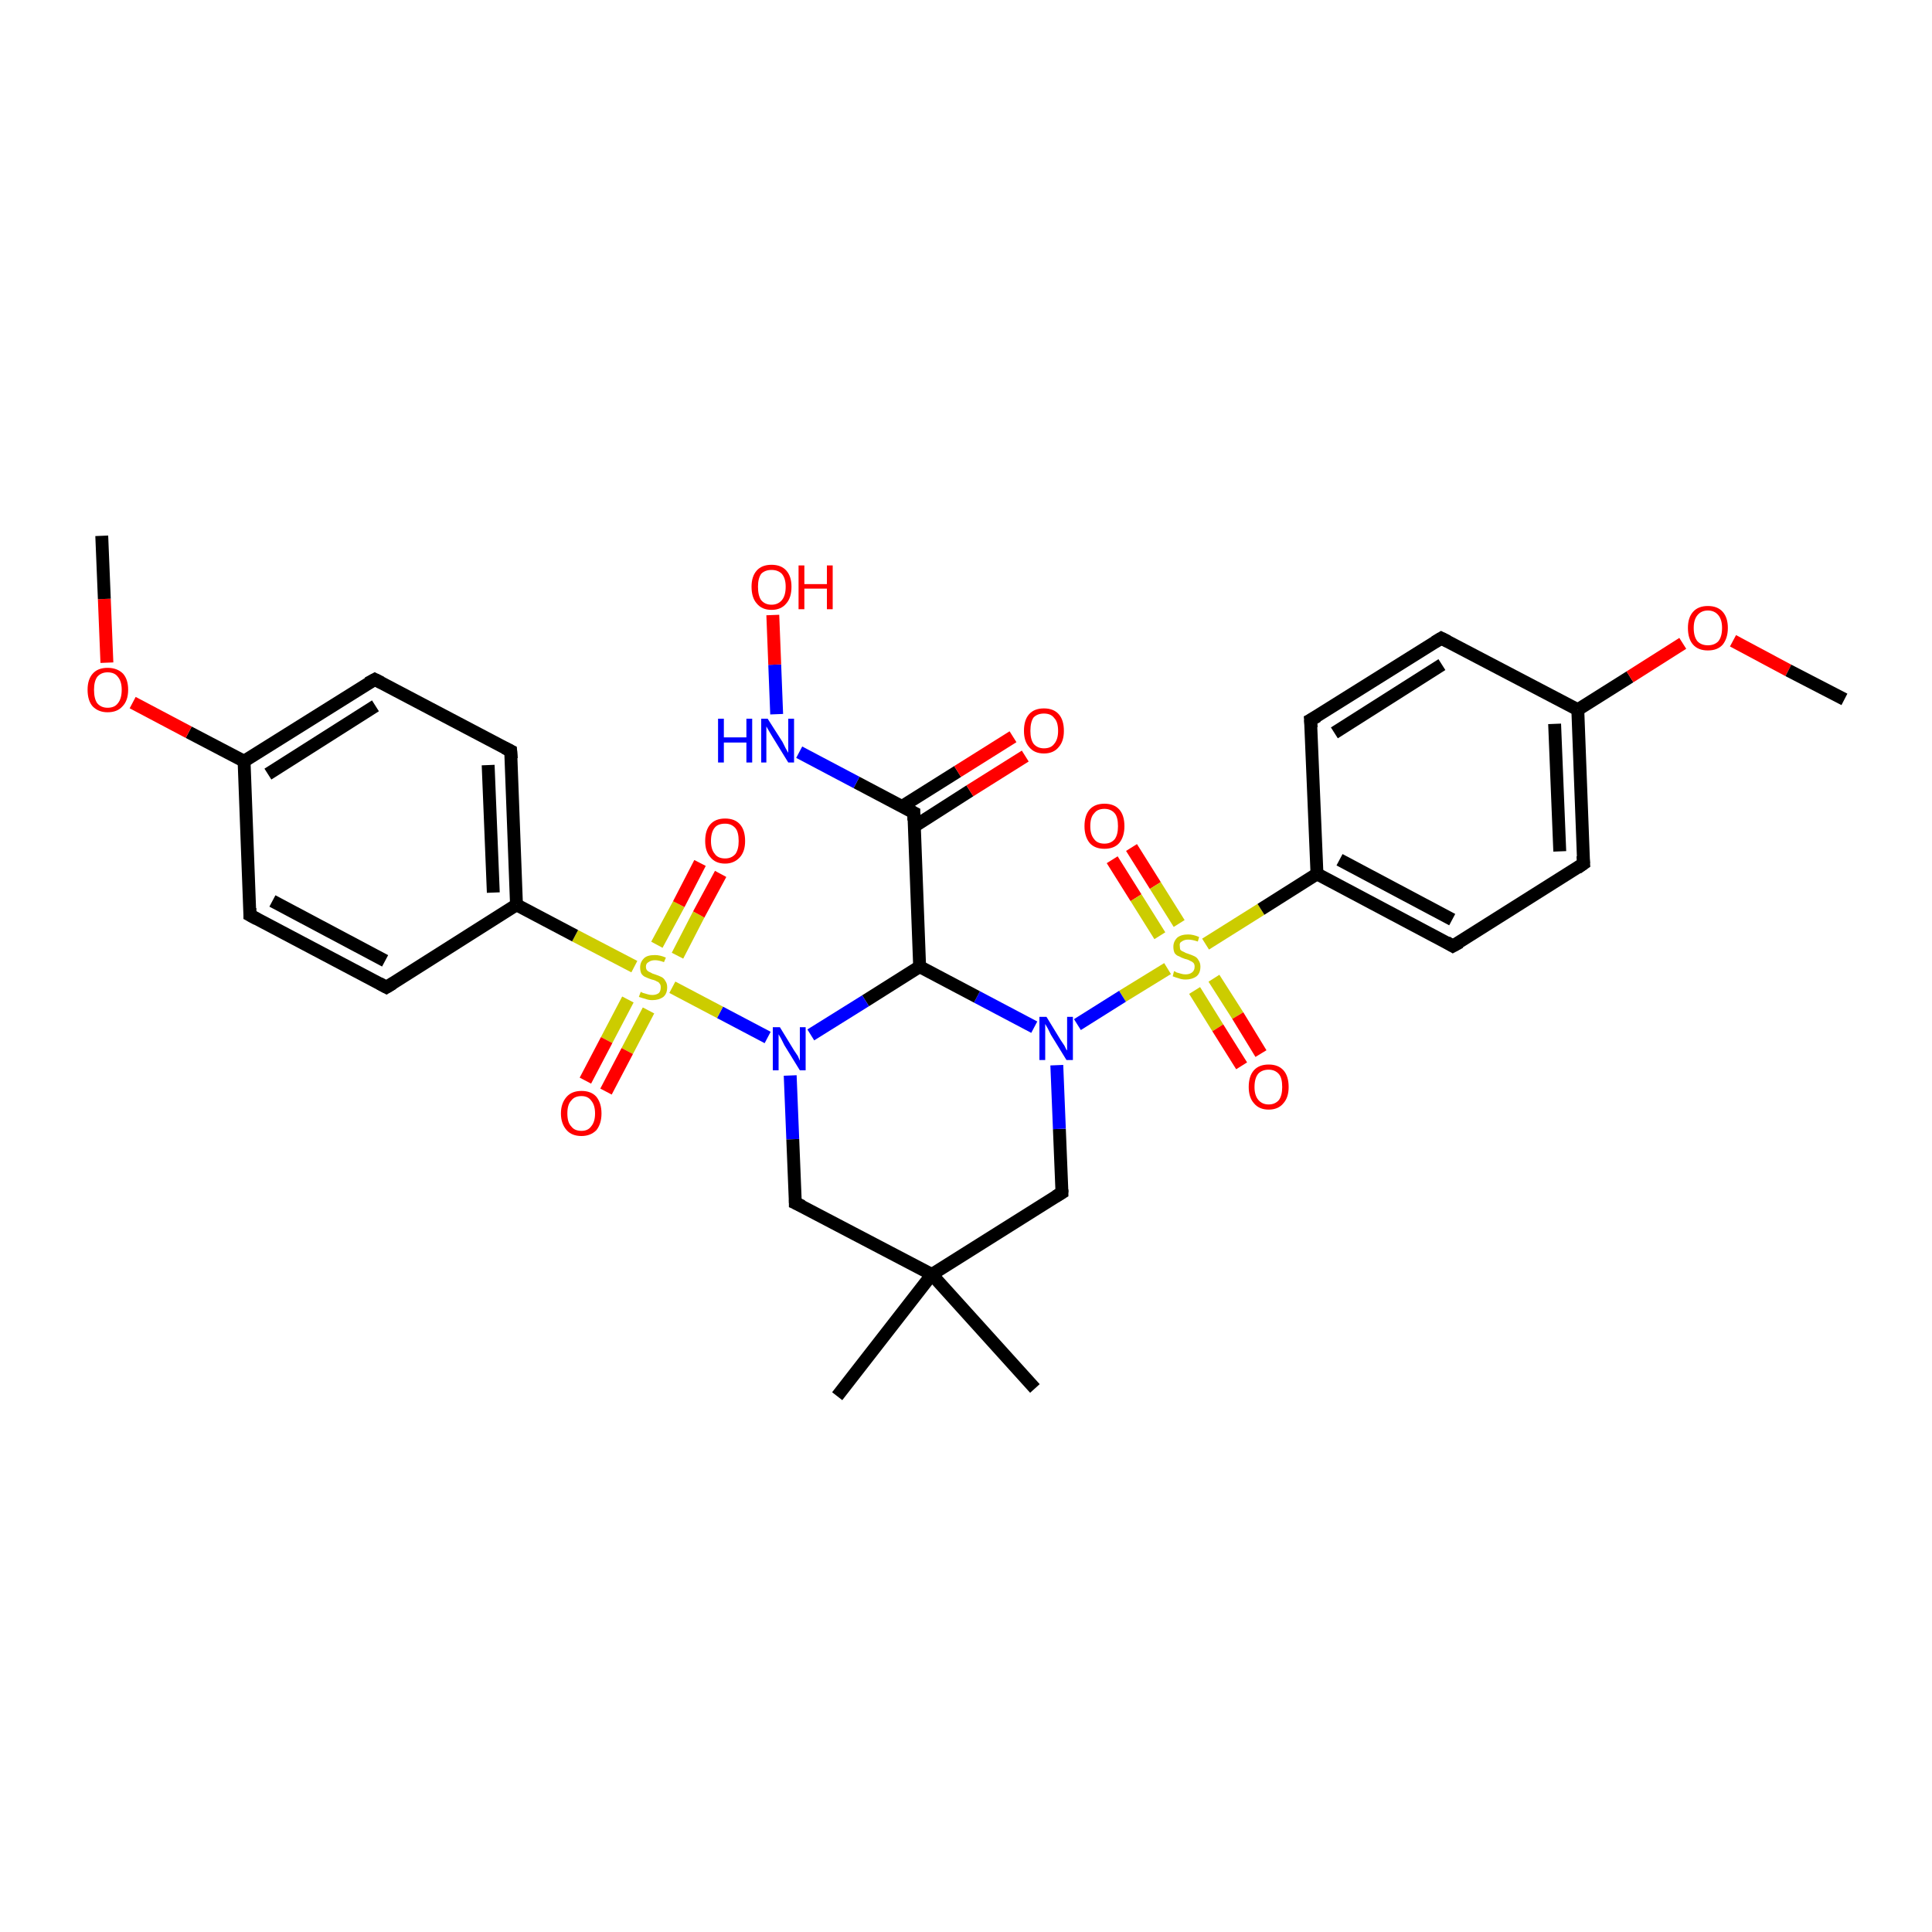 <?xml version='1.0' encoding='iso-8859-1'?>
<svg version='1.1' baseProfile='full'
              xmlns='http://www.w3.org/2000/svg'
                      xmlns:rdkit='http://www.rdkit.org/xml'
                      xmlns:xlink='http://www.w3.org/1999/xlink'
                  xml:space='preserve'
width='300px' height='300px' viewBox='0 0 300 300'>
<!-- END OF HEADER -->
<rect style='opacity:1.0;fill:#FFFFFF;stroke:none' width='300.0' height='300.0' x='0.0' y='0.0'> </rect>
<path class='bond-0 atom-0 atom-1' d='M 175.7,131.6 L 179.4,137.5' style='fill:none;fill-rule:evenodd;stroke:#FF0000;stroke-width:2.0px;stroke-linecap:butt;stroke-linejoin:miter;stroke-opacity:1' />
<path class='bond-0 atom-0 atom-1' d='M 179.4,137.5 L 183.1,143.4' style='fill:none;fill-rule:evenodd;stroke:#CCCC00;stroke-width:2.0px;stroke-linecap:butt;stroke-linejoin:miter;stroke-opacity:1' />
<path class='bond-0 atom-0 atom-1' d='M 172.7,133.5 L 176.4,139.4' style='fill:none;fill-rule:evenodd;stroke:#FF0000;stroke-width:2.0px;stroke-linecap:butt;stroke-linejoin:miter;stroke-opacity:1' />
<path class='bond-0 atom-0 atom-1' d='M 176.4,139.4 L 180.1,145.3' style='fill:none;fill-rule:evenodd;stroke:#CCCC00;stroke-width:2.0px;stroke-linecap:butt;stroke-linejoin:miter;stroke-opacity:1' />
<path class='bond-1 atom-1 atom-2' d='M 185.5,153.8 L 189.1,159.6' style='fill:none;fill-rule:evenodd;stroke:#CCCC00;stroke-width:2.0px;stroke-linecap:butt;stroke-linejoin:miter;stroke-opacity:1' />
<path class='bond-1 atom-1 atom-2' d='M 189.1,159.6 L 192.8,165.5' style='fill:none;fill-rule:evenodd;stroke:#FF0000;stroke-width:2.0px;stroke-linecap:butt;stroke-linejoin:miter;stroke-opacity:1' />
<path class='bond-1 atom-1 atom-2' d='M 188.5,151.9 L 192.2,157.7' style='fill:none;fill-rule:evenodd;stroke:#CCCC00;stroke-width:2.0px;stroke-linecap:butt;stroke-linejoin:miter;stroke-opacity:1' />
<path class='bond-1 atom-1 atom-2' d='M 192.2,157.7 L 195.8,163.6' style='fill:none;fill-rule:evenodd;stroke:#FF0000;stroke-width:2.0px;stroke-linecap:butt;stroke-linejoin:miter;stroke-opacity:1' />
<path class='bond-2 atom-1 atom-3' d='M 187.2,146.6 L 195.8,141.2' style='fill:none;fill-rule:evenodd;stroke:#CCCC00;stroke-width:2.0px;stroke-linecap:butt;stroke-linejoin:miter;stroke-opacity:1' />
<path class='bond-2 atom-1 atom-3' d='M 195.8,141.2 L 204.5,135.7' style='fill:none;fill-rule:evenodd;stroke:#000000;stroke-width:2.0px;stroke-linecap:butt;stroke-linejoin:miter;stroke-opacity:1' />
<path class='bond-3 atom-3 atom-4' d='M 204.5,135.7 L 225.6,146.9' style='fill:none;fill-rule:evenodd;stroke:#000000;stroke-width:2.0px;stroke-linecap:butt;stroke-linejoin:miter;stroke-opacity:1' />
<path class='bond-3 atom-3 atom-4' d='M 208.0,133.5 L 225.5,142.8' style='fill:none;fill-rule:evenodd;stroke:#000000;stroke-width:2.0px;stroke-linecap:butt;stroke-linejoin:miter;stroke-opacity:1' />
<path class='bond-4 atom-4 atom-5' d='M 225.6,146.9 L 245.9,134.1' style='fill:none;fill-rule:evenodd;stroke:#000000;stroke-width:2.0px;stroke-linecap:butt;stroke-linejoin:miter;stroke-opacity:1' />
<path class='bond-5 atom-5 atom-6' d='M 245.9,134.1 L 245.0,110.2' style='fill:none;fill-rule:evenodd;stroke:#000000;stroke-width:2.0px;stroke-linecap:butt;stroke-linejoin:miter;stroke-opacity:1' />
<path class='bond-5 atom-5 atom-6' d='M 242.2,132.2 L 241.4,112.4' style='fill:none;fill-rule:evenodd;stroke:#000000;stroke-width:2.0px;stroke-linecap:butt;stroke-linejoin:miter;stroke-opacity:1' />
<path class='bond-6 atom-6 atom-7' d='M 245.0,110.2 L 253.1,105.1' style='fill:none;fill-rule:evenodd;stroke:#000000;stroke-width:2.0px;stroke-linecap:butt;stroke-linejoin:miter;stroke-opacity:1' />
<path class='bond-6 atom-6 atom-7' d='M 253.1,105.1 L 261.3,99.9' style='fill:none;fill-rule:evenodd;stroke:#FF0000;stroke-width:2.0px;stroke-linecap:butt;stroke-linejoin:miter;stroke-opacity:1' />
<path class='bond-7 atom-7 atom-8' d='M 269.1,99.5 L 277.7,104.1' style='fill:none;fill-rule:evenodd;stroke:#FF0000;stroke-width:2.0px;stroke-linecap:butt;stroke-linejoin:miter;stroke-opacity:1' />
<path class='bond-7 atom-7 atom-8' d='M 277.7,104.1 L 286.4,108.6' style='fill:none;fill-rule:evenodd;stroke:#000000;stroke-width:2.0px;stroke-linecap:butt;stroke-linejoin:miter;stroke-opacity:1' />
<path class='bond-8 atom-6 atom-9' d='M 245.0,110.2 L 223.8,99.1' style='fill:none;fill-rule:evenodd;stroke:#000000;stroke-width:2.0px;stroke-linecap:butt;stroke-linejoin:miter;stroke-opacity:1' />
<path class='bond-9 atom-9 atom-10' d='M 223.8,99.1 L 203.5,111.8' style='fill:none;fill-rule:evenodd;stroke:#000000;stroke-width:2.0px;stroke-linecap:butt;stroke-linejoin:miter;stroke-opacity:1' />
<path class='bond-9 atom-9 atom-10' d='M 223.9,103.2 L 207.2,113.8' style='fill:none;fill-rule:evenodd;stroke:#000000;stroke-width:2.0px;stroke-linecap:butt;stroke-linejoin:miter;stroke-opacity:1' />
<path class='bond-10 atom-1 atom-11' d='M 181.3,150.4 L 174.3,154.7' style='fill:none;fill-rule:evenodd;stroke:#CCCC00;stroke-width:2.0px;stroke-linecap:butt;stroke-linejoin:miter;stroke-opacity:1' />
<path class='bond-10 atom-1 atom-11' d='M 174.3,154.7 L 167.3,159.1' style='fill:none;fill-rule:evenodd;stroke:#0000FF;stroke-width:2.0px;stroke-linecap:butt;stroke-linejoin:miter;stroke-opacity:1' />
<path class='bond-11 atom-11 atom-12' d='M 160.6,159.5 L 151.7,154.8' style='fill:none;fill-rule:evenodd;stroke:#0000FF;stroke-width:2.0px;stroke-linecap:butt;stroke-linejoin:miter;stroke-opacity:1' />
<path class='bond-11 atom-11 atom-12' d='M 151.7,154.8 L 142.8,150.1' style='fill:none;fill-rule:evenodd;stroke:#000000;stroke-width:2.0px;stroke-linecap:butt;stroke-linejoin:miter;stroke-opacity:1' />
<path class='bond-12 atom-12 atom-13' d='M 142.8,150.1 L 134.4,155.4' style='fill:none;fill-rule:evenodd;stroke:#000000;stroke-width:2.0px;stroke-linecap:butt;stroke-linejoin:miter;stroke-opacity:1' />
<path class='bond-12 atom-12 atom-13' d='M 134.4,155.4 L 125.9,160.7' style='fill:none;fill-rule:evenodd;stroke:#0000FF;stroke-width:2.0px;stroke-linecap:butt;stroke-linejoin:miter;stroke-opacity:1' />
<path class='bond-13 atom-13 atom-14' d='M 122.7,167.0 L 123.1,176.9' style='fill:none;fill-rule:evenodd;stroke:#0000FF;stroke-width:2.0px;stroke-linecap:butt;stroke-linejoin:miter;stroke-opacity:1' />
<path class='bond-13 atom-13 atom-14' d='M 123.1,176.9 L 123.5,186.8' style='fill:none;fill-rule:evenodd;stroke:#000000;stroke-width:2.0px;stroke-linecap:butt;stroke-linejoin:miter;stroke-opacity:1' />
<path class='bond-14 atom-14 atom-15' d='M 123.5,186.8 L 144.7,197.9' style='fill:none;fill-rule:evenodd;stroke:#000000;stroke-width:2.0px;stroke-linecap:butt;stroke-linejoin:miter;stroke-opacity:1' />
<path class='bond-15 atom-15 atom-16' d='M 144.7,197.9 L 160.7,215.6' style='fill:none;fill-rule:evenodd;stroke:#000000;stroke-width:2.0px;stroke-linecap:butt;stroke-linejoin:miter;stroke-opacity:1' />
<path class='bond-16 atom-15 atom-17' d='M 144.7,197.9 L 164.9,185.2' style='fill:none;fill-rule:evenodd;stroke:#000000;stroke-width:2.0px;stroke-linecap:butt;stroke-linejoin:miter;stroke-opacity:1' />
<path class='bond-17 atom-15 atom-18' d='M 144.7,197.9 L 130.0,216.8' style='fill:none;fill-rule:evenodd;stroke:#000000;stroke-width:2.0px;stroke-linecap:butt;stroke-linejoin:miter;stroke-opacity:1' />
<path class='bond-18 atom-13 atom-19' d='M 119.2,161.1 L 111.8,157.2' style='fill:none;fill-rule:evenodd;stroke:#0000FF;stroke-width:2.0px;stroke-linecap:butt;stroke-linejoin:miter;stroke-opacity:1' />
<path class='bond-18 atom-13 atom-19' d='M 111.8,157.2 L 104.4,153.3' style='fill:none;fill-rule:evenodd;stroke:#CCCC00;stroke-width:2.0px;stroke-linecap:butt;stroke-linejoin:miter;stroke-opacity:1' />
<path class='bond-19 atom-19 atom-20' d='M 105.2,148.4 L 108.5,142.0' style='fill:none;fill-rule:evenodd;stroke:#CCCC00;stroke-width:2.0px;stroke-linecap:butt;stroke-linejoin:miter;stroke-opacity:1' />
<path class='bond-19 atom-19 atom-20' d='M 108.5,142.0 L 111.9,135.7' style='fill:none;fill-rule:evenodd;stroke:#FF0000;stroke-width:2.0px;stroke-linecap:butt;stroke-linejoin:miter;stroke-opacity:1' />
<path class='bond-19 atom-19 atom-20' d='M 102.0,146.7 L 105.4,140.4' style='fill:none;fill-rule:evenodd;stroke:#CCCC00;stroke-width:2.0px;stroke-linecap:butt;stroke-linejoin:miter;stroke-opacity:1' />
<path class='bond-19 atom-19 atom-20' d='M 105.4,140.4 L 108.7,134.0' style='fill:none;fill-rule:evenodd;stroke:#FF0000;stroke-width:2.0px;stroke-linecap:butt;stroke-linejoin:miter;stroke-opacity:1' />
<path class='bond-20 atom-19 atom-21' d='M 97.5,155.2 L 94.2,161.5' style='fill:none;fill-rule:evenodd;stroke:#CCCC00;stroke-width:2.0px;stroke-linecap:butt;stroke-linejoin:miter;stroke-opacity:1' />
<path class='bond-20 atom-19 atom-21' d='M 94.2,161.5 L 90.9,167.8' style='fill:none;fill-rule:evenodd;stroke:#FF0000;stroke-width:2.0px;stroke-linecap:butt;stroke-linejoin:miter;stroke-opacity:1' />
<path class='bond-20 atom-19 atom-21' d='M 100.7,156.9 L 97.4,163.2' style='fill:none;fill-rule:evenodd;stroke:#CCCC00;stroke-width:2.0px;stroke-linecap:butt;stroke-linejoin:miter;stroke-opacity:1' />
<path class='bond-20 atom-19 atom-21' d='M 97.4,163.2 L 94.1,169.5' style='fill:none;fill-rule:evenodd;stroke:#FF0000;stroke-width:2.0px;stroke-linecap:butt;stroke-linejoin:miter;stroke-opacity:1' />
<path class='bond-21 atom-19 atom-22' d='M 98.5,150.1 L 89.3,145.3' style='fill:none;fill-rule:evenodd;stroke:#CCCC00;stroke-width:2.0px;stroke-linecap:butt;stroke-linejoin:miter;stroke-opacity:1' />
<path class='bond-21 atom-19 atom-22' d='M 89.3,145.3 L 80.2,140.5' style='fill:none;fill-rule:evenodd;stroke:#000000;stroke-width:2.0px;stroke-linecap:butt;stroke-linejoin:miter;stroke-opacity:1' />
<path class='bond-22 atom-22 atom-23' d='M 80.2,140.5 L 79.3,116.6' style='fill:none;fill-rule:evenodd;stroke:#000000;stroke-width:2.0px;stroke-linecap:butt;stroke-linejoin:miter;stroke-opacity:1' />
<path class='bond-22 atom-22 atom-23' d='M 76.6,138.6 L 75.8,118.8' style='fill:none;fill-rule:evenodd;stroke:#000000;stroke-width:2.0px;stroke-linecap:butt;stroke-linejoin:miter;stroke-opacity:1' />
<path class='bond-23 atom-23 atom-24' d='M 79.3,116.6 L 58.2,105.5' style='fill:none;fill-rule:evenodd;stroke:#000000;stroke-width:2.0px;stroke-linecap:butt;stroke-linejoin:miter;stroke-opacity:1' />
<path class='bond-24 atom-24 atom-25' d='M 58.2,105.5 L 37.9,118.2' style='fill:none;fill-rule:evenodd;stroke:#000000;stroke-width:2.0px;stroke-linecap:butt;stroke-linejoin:miter;stroke-opacity:1' />
<path class='bond-24 atom-24 atom-25' d='M 58.3,109.6 L 41.6,120.2' style='fill:none;fill-rule:evenodd;stroke:#000000;stroke-width:2.0px;stroke-linecap:butt;stroke-linejoin:miter;stroke-opacity:1' />
<path class='bond-25 atom-25 atom-26' d='M 37.9,118.2 L 29.3,113.7' style='fill:none;fill-rule:evenodd;stroke:#000000;stroke-width:2.0px;stroke-linecap:butt;stroke-linejoin:miter;stroke-opacity:1' />
<path class='bond-25 atom-25 atom-26' d='M 29.3,113.7 L 20.6,109.1' style='fill:none;fill-rule:evenodd;stroke:#FF0000;stroke-width:2.0px;stroke-linecap:butt;stroke-linejoin:miter;stroke-opacity:1' />
<path class='bond-26 atom-26 atom-27' d='M 16.6,102.9 L 16.2,93.0' style='fill:none;fill-rule:evenodd;stroke:#FF0000;stroke-width:2.0px;stroke-linecap:butt;stroke-linejoin:miter;stroke-opacity:1' />
<path class='bond-26 atom-26 atom-27' d='M 16.2,93.0 L 15.8,83.2' style='fill:none;fill-rule:evenodd;stroke:#000000;stroke-width:2.0px;stroke-linecap:butt;stroke-linejoin:miter;stroke-opacity:1' />
<path class='bond-27 atom-25 atom-28' d='M 37.9,118.2 L 38.8,142.1' style='fill:none;fill-rule:evenodd;stroke:#000000;stroke-width:2.0px;stroke-linecap:butt;stroke-linejoin:miter;stroke-opacity:1' />
<path class='bond-28 atom-28 atom-29' d='M 38.8,142.1 L 60.0,153.3' style='fill:none;fill-rule:evenodd;stroke:#000000;stroke-width:2.0px;stroke-linecap:butt;stroke-linejoin:miter;stroke-opacity:1' />
<path class='bond-28 atom-28 atom-29' d='M 42.3,139.9 L 59.8,149.2' style='fill:none;fill-rule:evenodd;stroke:#000000;stroke-width:2.0px;stroke-linecap:butt;stroke-linejoin:miter;stroke-opacity:1' />
<path class='bond-29 atom-12 atom-30' d='M 142.8,150.1 L 141.9,126.2' style='fill:none;fill-rule:evenodd;stroke:#000000;stroke-width:2.0px;stroke-linecap:butt;stroke-linejoin:miter;stroke-opacity:1' />
<path class='bond-30 atom-30 atom-31' d='M 142.0,128.3 L 150.6,122.8' style='fill:none;fill-rule:evenodd;stroke:#000000;stroke-width:2.0px;stroke-linecap:butt;stroke-linejoin:miter;stroke-opacity:1' />
<path class='bond-30 atom-30 atom-31' d='M 150.6,122.8 L 159.2,117.4' style='fill:none;fill-rule:evenodd;stroke:#FF0000;stroke-width:2.0px;stroke-linecap:butt;stroke-linejoin:miter;stroke-opacity:1' />
<path class='bond-30 atom-30 atom-31' d='M 140.1,125.2 L 148.7,119.8' style='fill:none;fill-rule:evenodd;stroke:#000000;stroke-width:2.0px;stroke-linecap:butt;stroke-linejoin:miter;stroke-opacity:1' />
<path class='bond-30 atom-30 atom-31' d='M 148.7,119.8 L 157.3,114.4' style='fill:none;fill-rule:evenodd;stroke:#FF0000;stroke-width:2.0px;stroke-linecap:butt;stroke-linejoin:miter;stroke-opacity:1' />
<path class='bond-31 atom-30 atom-32' d='M 141.9,126.2 L 133.0,121.5' style='fill:none;fill-rule:evenodd;stroke:#000000;stroke-width:2.0px;stroke-linecap:butt;stroke-linejoin:miter;stroke-opacity:1' />
<path class='bond-31 atom-30 atom-32' d='M 133.0,121.5 L 124.1,116.8' style='fill:none;fill-rule:evenodd;stroke:#0000FF;stroke-width:2.0px;stroke-linecap:butt;stroke-linejoin:miter;stroke-opacity:1' />
<path class='bond-32 atom-32 atom-33' d='M 120.6,110.9 L 120.3,103.2' style='fill:none;fill-rule:evenodd;stroke:#0000FF;stroke-width:2.0px;stroke-linecap:butt;stroke-linejoin:miter;stroke-opacity:1' />
<path class='bond-32 atom-32 atom-33' d='M 120.3,103.2 L 120.0,95.5' style='fill:none;fill-rule:evenodd;stroke:#FF0000;stroke-width:2.0px;stroke-linecap:butt;stroke-linejoin:miter;stroke-opacity:1' />
<path class='bond-33 atom-10 atom-3' d='M 203.5,111.8 L 204.5,135.7' style='fill:none;fill-rule:evenodd;stroke:#000000;stroke-width:2.0px;stroke-linecap:butt;stroke-linejoin:miter;stroke-opacity:1' />
<path class='bond-34 atom-17 atom-11' d='M 164.9,185.2 L 164.5,175.3' style='fill:none;fill-rule:evenodd;stroke:#000000;stroke-width:2.0px;stroke-linecap:butt;stroke-linejoin:miter;stroke-opacity:1' />
<path class='bond-34 atom-17 atom-11' d='M 164.5,175.3 L 164.1,165.4' style='fill:none;fill-rule:evenodd;stroke:#0000FF;stroke-width:2.0px;stroke-linecap:butt;stroke-linejoin:miter;stroke-opacity:1' />
<path class='bond-35 atom-29 atom-22' d='M 60.0,153.3 L 80.2,140.5' style='fill:none;fill-rule:evenodd;stroke:#000000;stroke-width:2.0px;stroke-linecap:butt;stroke-linejoin:miter;stroke-opacity:1' />
<path d='M 224.6,146.3 L 225.6,146.9 L 226.7,146.3' style='fill:none;stroke:#000000;stroke-width:2.0px;stroke-linecap:butt;stroke-linejoin:miter;stroke-opacity:1;' />
<path d='M 244.9,134.8 L 245.9,134.1 L 245.8,132.9' style='fill:none;stroke:#000000;stroke-width:2.0px;stroke-linecap:butt;stroke-linejoin:miter;stroke-opacity:1;' />
<path d='M 224.8,99.6 L 223.8,99.1 L 222.8,99.7' style='fill:none;stroke:#000000;stroke-width:2.0px;stroke-linecap:butt;stroke-linejoin:miter;stroke-opacity:1;' />
<path d='M 204.6,111.2 L 203.5,111.8 L 203.6,113.0' style='fill:none;stroke:#000000;stroke-width:2.0px;stroke-linecap:butt;stroke-linejoin:miter;stroke-opacity:1;' />
<path d='M 123.5,186.3 L 123.5,186.8 L 124.6,187.3' style='fill:none;stroke:#000000;stroke-width:2.0px;stroke-linecap:butt;stroke-linejoin:miter;stroke-opacity:1;' />
<path d='M 163.9,185.8 L 164.9,185.2 L 164.9,184.7' style='fill:none;stroke:#000000;stroke-width:2.0px;stroke-linecap:butt;stroke-linejoin:miter;stroke-opacity:1;' />
<path d='M 79.4,117.8 L 79.3,116.6 L 78.3,116.1' style='fill:none;stroke:#000000;stroke-width:2.0px;stroke-linecap:butt;stroke-linejoin:miter;stroke-opacity:1;' />
<path d='M 59.2,106.0 L 58.2,105.5 L 57.1,106.1' style='fill:none;stroke:#000000;stroke-width:2.0px;stroke-linecap:butt;stroke-linejoin:miter;stroke-opacity:1;' />
<path d='M 38.8,141.0 L 38.8,142.1 L 39.9,142.7' style='fill:none;stroke:#000000;stroke-width:2.0px;stroke-linecap:butt;stroke-linejoin:miter;stroke-opacity:1;' />
<path d='M 58.9,152.7 L 60.0,153.3 L 61.0,152.7' style='fill:none;stroke:#000000;stroke-width:2.0px;stroke-linecap:butt;stroke-linejoin:miter;stroke-opacity:1;' />
<path d='M 141.9,127.4 L 141.9,126.2 L 141.5,126.0' style='fill:none;stroke:#000000;stroke-width:2.0px;stroke-linecap:butt;stroke-linejoin:miter;stroke-opacity:1;' />
<path class='atom-0' d='M 168.4 128.3
Q 168.4 126.6, 169.2 125.7
Q 170.0 124.8, 171.5 124.8
Q 173.0 124.8, 173.8 125.7
Q 174.6 126.6, 174.6 128.3
Q 174.6 129.9, 173.8 130.9
Q 173.0 131.8, 171.5 131.8
Q 170.0 131.8, 169.2 130.9
Q 168.4 129.9, 168.4 128.3
M 171.5 131.0
Q 172.5 131.0, 173.1 130.3
Q 173.6 129.6, 173.6 128.3
Q 173.6 126.9, 173.1 126.3
Q 172.5 125.6, 171.5 125.6
Q 170.4 125.6, 169.9 126.3
Q 169.3 126.9, 169.3 128.3
Q 169.3 129.6, 169.9 130.3
Q 170.4 131.0, 171.5 131.0
' fill='#FF0000'/>
<path class='atom-1' d='M 182.3 150.8
Q 182.4 150.8, 182.7 151.0
Q 183.0 151.1, 183.4 151.2
Q 183.7 151.3, 184.1 151.3
Q 184.7 151.3, 185.1 151.0
Q 185.5 150.7, 185.5 150.1
Q 185.5 149.7, 185.3 149.5
Q 185.1 149.3, 184.8 149.2
Q 184.5 149.0, 184.0 148.9
Q 183.4 148.7, 183.1 148.5
Q 182.7 148.4, 182.4 148.0
Q 182.2 147.6, 182.2 147.0
Q 182.2 146.2, 182.8 145.6
Q 183.4 145.1, 184.5 145.1
Q 185.3 145.1, 186.2 145.5
L 186.0 146.2
Q 185.1 145.9, 184.5 145.9
Q 183.9 145.9, 183.5 146.2
Q 183.1 146.4, 183.2 146.9
Q 183.2 147.3, 183.3 147.5
Q 183.5 147.7, 183.8 147.8
Q 184.1 148.0, 184.5 148.1
Q 185.1 148.3, 185.5 148.5
Q 185.9 148.7, 186.1 149.1
Q 186.4 149.5, 186.4 150.1
Q 186.4 151.1, 185.8 151.6
Q 185.1 152.1, 184.1 152.1
Q 183.5 152.1, 183.0 151.9
Q 182.6 151.8, 182.1 151.6
L 182.3 150.8
' fill='#CCCC00'/>
<path class='atom-2' d='M 193.9 168.8
Q 193.9 167.1, 194.7 166.2
Q 195.5 165.3, 197.0 165.3
Q 198.5 165.3, 199.3 166.2
Q 200.1 167.1, 200.1 168.8
Q 200.1 170.4, 199.3 171.3
Q 198.5 172.3, 197.0 172.3
Q 195.5 172.3, 194.7 171.3
Q 193.9 170.4, 193.9 168.8
M 197.0 171.5
Q 198.0 171.5, 198.6 170.8
Q 199.1 170.1, 199.1 168.8
Q 199.1 167.4, 198.6 166.8
Q 198.0 166.1, 197.0 166.1
Q 196.0 166.1, 195.4 166.7
Q 194.8 167.4, 194.8 168.8
Q 194.8 170.1, 195.4 170.8
Q 196.0 171.5, 197.0 171.5
' fill='#FF0000'/>
<path class='atom-7' d='M 262.1 97.5
Q 262.1 95.9, 262.9 95.0
Q 263.7 94.1, 265.2 94.1
Q 266.7 94.1, 267.5 95.0
Q 268.3 95.9, 268.3 97.5
Q 268.3 99.1, 267.5 100.1
Q 266.7 101.0, 265.2 101.0
Q 263.7 101.0, 262.9 100.1
Q 262.1 99.2, 262.1 97.5
M 265.2 100.2
Q 266.2 100.2, 266.8 99.6
Q 267.4 98.9, 267.4 97.5
Q 267.4 96.2, 266.8 95.5
Q 266.2 94.8, 265.2 94.8
Q 264.2 94.8, 263.6 95.5
Q 263.0 96.2, 263.0 97.5
Q 263.0 98.9, 263.6 99.6
Q 264.2 100.2, 265.2 100.2
' fill='#FF0000'/>
<path class='atom-11' d='M 162.5 157.9
L 164.7 161.5
Q 164.9 161.8, 165.3 162.4
Q 165.6 163.1, 165.7 163.1
L 165.7 157.9
L 166.6 157.9
L 166.6 164.6
L 165.6 164.6
L 163.2 160.7
Q 163.0 160.3, 162.7 159.7
Q 162.4 159.2, 162.3 159.0
L 162.3 164.6
L 161.4 164.6
L 161.4 157.9
L 162.5 157.9
' fill='#0000FF'/>
<path class='atom-13' d='M 121.1 159.5
L 123.3 163.1
Q 123.5 163.4, 123.9 164.0
Q 124.2 164.7, 124.2 164.7
L 124.2 159.5
L 125.1 159.5
L 125.1 166.2
L 124.2 166.2
L 121.8 162.3
Q 121.6 161.9, 121.3 161.3
Q 121.0 160.8, 120.9 160.6
L 120.9 166.2
L 120.0 166.2
L 120.0 159.5
L 121.1 159.5
' fill='#0000FF'/>
<path class='atom-19' d='M 99.5 154.0
Q 99.6 154.1, 99.9 154.2
Q 100.2 154.3, 100.6 154.4
Q 100.9 154.5, 101.3 154.5
Q 101.9 154.5, 102.3 154.2
Q 102.6 153.9, 102.6 153.3
Q 102.6 152.9, 102.4 152.7
Q 102.3 152.5, 102.0 152.4
Q 101.7 152.2, 101.2 152.1
Q 100.6 151.9, 100.2 151.7
Q 99.9 151.6, 99.6 151.2
Q 99.4 150.8, 99.4 150.2
Q 99.4 149.4, 100.0 148.8
Q 100.5 148.3, 101.7 148.3
Q 102.5 148.3, 103.4 148.7
L 103.1 149.4
Q 102.3 149.1, 101.7 149.1
Q 101.1 149.1, 100.7 149.4
Q 100.3 149.6, 100.3 150.1
Q 100.3 150.5, 100.5 150.7
Q 100.7 150.9, 101.0 151.0
Q 101.3 151.2, 101.7 151.3
Q 102.3 151.5, 102.7 151.7
Q 103.1 151.9, 103.3 152.3
Q 103.6 152.7, 103.6 153.3
Q 103.6 154.3, 103.0 154.8
Q 102.3 155.3, 101.3 155.3
Q 100.7 155.3, 100.2 155.1
Q 99.8 155.0, 99.2 154.8
L 99.5 154.0
' fill='#CCCC00'/>
<path class='atom-20' d='M 109.5 130.6
Q 109.5 128.9, 110.3 128.0
Q 111.1 127.1, 112.6 127.1
Q 114.1 127.1, 114.9 128.0
Q 115.7 128.9, 115.7 130.6
Q 115.7 132.2, 114.9 133.1
Q 114.0 134.1, 112.6 134.1
Q 111.1 134.1, 110.3 133.1
Q 109.5 132.2, 109.5 130.6
M 112.6 133.3
Q 113.6 133.3, 114.2 132.6
Q 114.7 131.9, 114.7 130.6
Q 114.7 129.2, 114.2 128.6
Q 113.6 127.9, 112.6 127.9
Q 111.5 127.9, 111.0 128.5
Q 110.4 129.2, 110.4 130.6
Q 110.4 131.9, 111.0 132.6
Q 111.5 133.3, 112.6 133.3
' fill='#FF0000'/>
<path class='atom-21' d='M 87.1 172.9
Q 87.1 171.3, 88.0 170.3
Q 88.8 169.4, 90.3 169.4
Q 91.8 169.4, 92.6 170.3
Q 93.4 171.3, 93.4 172.9
Q 93.4 174.5, 92.6 175.5
Q 91.7 176.4, 90.3 176.4
Q 88.8 176.4, 88.0 175.5
Q 87.1 174.5, 87.1 172.9
M 90.3 175.6
Q 91.3 175.6, 91.8 174.9
Q 92.4 174.2, 92.4 172.9
Q 92.4 171.6, 91.8 170.9
Q 91.3 170.2, 90.3 170.2
Q 89.2 170.2, 88.7 170.9
Q 88.1 171.5, 88.1 172.9
Q 88.1 174.3, 88.7 174.9
Q 89.2 175.6, 90.3 175.6
' fill='#FF0000'/>
<path class='atom-26' d='M 13.6 107.1
Q 13.6 105.5, 14.4 104.6
Q 15.2 103.7, 16.7 103.7
Q 18.2 103.7, 19.1 104.6
Q 19.9 105.5, 19.9 107.1
Q 19.9 108.8, 19.0 109.7
Q 18.2 110.6, 16.7 110.6
Q 15.3 110.6, 14.4 109.7
Q 13.6 108.8, 13.6 107.1
M 16.7 109.9
Q 17.8 109.9, 18.3 109.2
Q 18.9 108.5, 18.9 107.1
Q 18.9 105.8, 18.3 105.1
Q 17.8 104.4, 16.7 104.4
Q 15.7 104.4, 15.1 105.1
Q 14.6 105.8, 14.6 107.1
Q 14.6 108.5, 15.1 109.2
Q 15.7 109.9, 16.7 109.9
' fill='#FF0000'/>
<path class='atom-31' d='M 159.0 113.5
Q 159.0 111.8, 159.8 110.9
Q 160.6 110.0, 162.1 110.0
Q 163.6 110.0, 164.4 110.9
Q 165.2 111.8, 165.2 113.5
Q 165.2 115.1, 164.4 116.0
Q 163.6 117.0, 162.1 117.0
Q 160.6 117.0, 159.8 116.0
Q 159.0 115.1, 159.0 113.5
M 162.1 116.2
Q 163.2 116.2, 163.7 115.5
Q 164.3 114.8, 164.3 113.5
Q 164.3 112.1, 163.7 111.5
Q 163.2 110.8, 162.1 110.8
Q 161.1 110.8, 160.5 111.4
Q 160.0 112.1, 160.0 113.5
Q 160.0 114.8, 160.5 115.5
Q 161.1 116.2, 162.1 116.2
' fill='#FF0000'/>
<path class='atom-32' d='M 111.5 111.6
L 112.4 111.6
L 112.4 114.5
L 115.9 114.5
L 115.9 111.6
L 116.8 111.6
L 116.8 118.4
L 115.9 118.4
L 115.9 115.3
L 112.4 115.3
L 112.4 118.4
L 111.5 118.4
L 111.5 111.6
' fill='#0000FF'/>
<path class='atom-32' d='M 119.2 111.6
L 121.5 115.2
Q 121.7 115.6, 122.0 116.2
Q 122.4 116.9, 122.4 116.9
L 122.4 111.6
L 123.3 111.6
L 123.3 118.4
L 122.4 118.4
L 120.0 114.5
Q 119.7 114.0, 119.4 113.5
Q 119.1 113.0, 119.0 112.8
L 119.0 118.4
L 118.2 118.4
L 118.2 111.6
L 119.2 111.6
' fill='#0000FF'/>
<path class='atom-33' d='M 116.7 91.1
Q 116.7 89.5, 117.5 88.6
Q 118.3 87.7, 119.8 87.7
Q 121.3 87.7, 122.1 88.6
Q 122.9 89.5, 122.9 91.1
Q 122.9 92.8, 122.1 93.7
Q 121.3 94.7, 119.8 94.7
Q 118.3 94.7, 117.5 93.7
Q 116.7 92.8, 116.7 91.1
M 119.8 93.9
Q 120.8 93.9, 121.4 93.2
Q 122.0 92.5, 122.0 91.1
Q 122.0 89.8, 121.4 89.1
Q 120.8 88.5, 119.8 88.5
Q 118.8 88.5, 118.2 89.1
Q 117.7 89.8, 117.7 91.1
Q 117.7 92.5, 118.2 93.2
Q 118.8 93.9, 119.8 93.9
' fill='#FF0000'/>
<path class='atom-33' d='M 124.0 87.8
L 124.9 87.8
L 124.9 90.7
L 128.4 90.7
L 128.4 87.8
L 129.3 87.8
L 129.3 94.6
L 128.4 94.6
L 128.4 91.4
L 124.9 91.4
L 124.9 94.6
L 124.0 94.6
L 124.0 87.8
' fill='#FF0000'/>
</svg>
